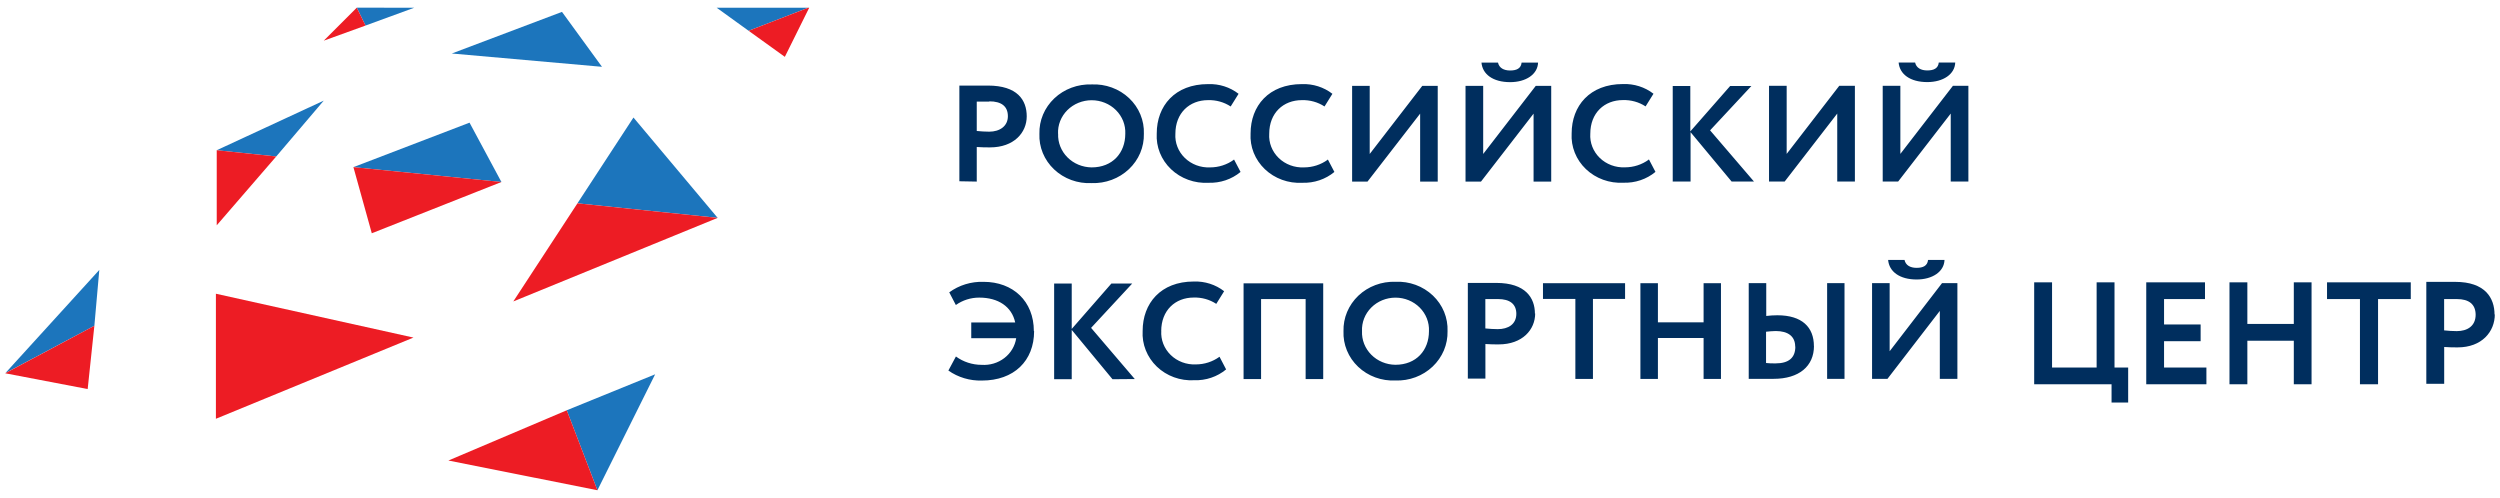 <svg width="241" height="48" viewBox="0 0 241 48" fill="none" xmlns="http://www.w3.org/2000/svg">
<g clip-path="url(#clip0_98_1444)">
<path d="M94.159 17.505V14.171C94.575 14.208 95.126 14.208 95.439 14.208C97.749 14.208 98.977 12.785 98.977 11.216C98.977 9.647 98.081 8.249 95.234 8.249C94.556 8.249 93.027 8.249 92.483 8.249V17.474L94.159 17.505ZM95.375 9.769C96.533 9.769 97.16 10.245 97.16 11.204C97.16 12.162 96.373 12.694 95.362 12.694C94.96 12.691 94.559 12.668 94.159 12.626V9.794C94.614 9.794 95.029 9.794 95.375 9.794V9.769ZM100.199 12.895C100.172 13.53 100.284 14.163 100.528 14.755C100.772 15.346 101.143 15.883 101.616 16.33C102.088 16.777 102.654 17.126 103.276 17.353C103.897 17.581 104.562 17.682 105.227 17.651C105.891 17.674 106.552 17.567 107.171 17.336C107.789 17.106 108.352 16.758 108.824 16.312C109.296 15.867 109.668 15.334 109.917 14.746C110.165 14.158 110.285 13.528 110.269 12.895C110.293 12.259 110.179 11.626 109.933 11.034C109.688 10.443 109.317 9.907 108.843 9.46C108.369 9.013 107.803 8.664 107.18 8.437C106.558 8.21 105.893 8.108 105.227 8.139C104.564 8.117 103.904 8.225 103.287 8.456C102.669 8.686 102.108 9.035 101.637 9.481C101.166 9.926 100.795 10.459 100.548 11.046C100.301 11.633 100.182 12.262 100.199 12.895ZM101.996 12.895C101.977 12.477 102.046 12.06 102.201 11.669C102.355 11.278 102.59 10.92 102.893 10.618C103.196 10.316 103.56 10.075 103.962 9.911C104.365 9.747 104.799 9.662 105.237 9.662C105.675 9.662 106.108 9.747 106.511 9.911C106.914 10.075 107.278 10.316 107.581 10.618C107.883 10.92 108.119 11.278 108.274 11.669C108.427 12.06 108.497 12.477 108.478 12.895C108.478 14.726 107.262 16.137 105.234 16.137C104.797 16.132 104.365 16.044 103.964 15.878C103.563 15.711 103.202 15.47 102.901 15.167C102.599 14.865 102.365 14.508 102.211 14.118C102.056 13.728 101.986 13.312 102.003 12.895H101.996ZM118.944 15.398C118.284 15.879 117.477 16.139 116.647 16.137C116.198 16.157 115.75 16.086 115.331 15.929C114.913 15.772 114.534 15.533 114.219 15.227C113.904 14.922 113.659 14.556 113.503 14.154C113.345 13.752 113.279 13.323 113.307 12.895C113.307 10.892 114.664 9.653 116.455 9.653C117.232 9.63 117.996 9.844 118.637 10.264L119.398 9.043C118.568 8.4 117.523 8.068 116.455 8.108C113.256 8.108 111.51 10.215 111.51 12.865C111.472 13.499 111.574 14.133 111.811 14.727C112.048 15.32 112.414 15.859 112.884 16.308C113.356 16.757 113.92 17.106 114.542 17.332C115.164 17.559 115.829 17.657 116.494 17.62C117.627 17.659 118.733 17.286 119.59 16.576L118.95 15.355L118.944 15.398ZM127.99 15.398C127.332 15.878 126.527 16.138 125.699 16.137C125.25 16.157 124.801 16.087 124.382 15.931C123.962 15.775 123.583 15.536 123.267 15.23C122.952 14.924 122.706 14.558 122.549 14.155C122.391 13.753 122.325 13.323 122.353 12.895C122.353 10.892 123.71 9.653 125.501 9.653C126.278 9.63 127.042 9.844 127.683 10.264L128.444 9.043C127.614 8.4 126.569 8.068 125.501 8.108C122.302 8.108 120.556 10.215 120.556 12.865C120.518 13.499 120.62 14.133 120.857 14.727C121.095 15.32 121.461 15.859 121.931 16.308C122.402 16.757 122.966 17.106 123.588 17.332C124.21 17.559 124.875 17.657 125.54 17.62C126.673 17.659 127.779 17.286 128.636 16.576L127.996 15.355L127.99 15.398ZM131.828 17.505L136.901 10.954V17.505H138.597V8.279H137.106L132.04 14.843V8.279H130.344V17.505H131.828ZM142.768 17.505L147.836 10.954V17.505H149.537V8.279H148.046L142.979 14.843V8.279H141.277V17.505H142.768ZM142.814 6.033C142.909 7.156 143.919 7.919 145.577 7.919C147.1 7.919 148.232 7.168 148.27 6.033H146.683C146.626 6.6 146.198 6.796 145.577 6.796C144.957 6.796 144.515 6.545 144.406 6.033H142.814ZM158.935 15.392C158.277 15.872 157.473 16.132 156.645 16.131C156.195 16.151 155.747 16.08 155.328 15.923C154.911 15.766 154.531 15.527 154.216 15.221C153.901 14.915 153.657 14.55 153.5 14.148C153.343 13.746 153.276 13.317 153.305 12.889C153.305 10.886 154.661 9.647 156.452 9.647C157.229 9.624 157.994 9.838 158.634 10.258L159.396 9.037C158.566 8.394 157.52 8.062 156.452 8.102C153.254 8.102 151.507 10.209 151.507 12.858C151.469 13.492 151.572 14.127 151.809 14.72C152.046 15.314 152.411 15.853 152.883 16.302C153.353 16.751 153.918 17.1 154.54 17.326C155.161 17.552 155.826 17.651 156.491 17.614C157.625 17.653 158.731 17.28 159.587 16.57L158.947 15.349L158.935 15.392ZM161.27 17.498H162.971V12.742L166.926 17.498H169.081L164.852 12.565L168.832 8.292H166.785L162.946 12.669V8.292H161.251V17.517L161.27 17.498ZM172.044 17.498L177.11 10.947V17.498H178.812V8.273H177.303L172.235 14.836V8.273H170.534V17.498H172.044ZM182.983 17.498L188.05 10.947V17.498H189.752V8.273H188.261L183.195 14.836V8.273H181.493V17.498H182.983ZM183.028 6.026C183.124 7.15 184.135 7.913 185.791 7.913C187.315 7.913 188.447 7.162 188.485 6.026H186.898C186.841 6.594 186.412 6.79 185.791 6.79C185.171 6.79 184.73 6.539 184.615 6.026H183.028Z" fill="#002E5E"/>
<path d="M187.017 36.52H188.693V27.297H187.209L182.162 33.859V27.297H180.467V36.52H181.952L186.998 29.971V36.52H187.017ZM187.444 25.057H185.864C185.807 25.625 185.38 25.82 184.762 25.82C184.144 25.82 183.704 25.57 183.596 25.057H182.015C182.112 26.18 183.118 26.943 184.768 26.943C186.285 26.943 187.413 26.192 187.451 25.057H187.444ZM176.135 36.52H177.811V27.297H176.135V36.52ZM174.861 33.371C174.861 31.54 173.72 30.392 171.337 30.392C170.979 30.393 170.621 30.415 170.266 30.459V27.297H168.577V36.52C169.145 36.52 170.063 36.52 170.973 36.52C173.433 36.52 174.867 35.3 174.867 33.346L174.861 33.371ZM173.07 33.413C173.07 34.494 172.432 35.031 171.158 35.031C170.827 35.031 170.522 35.031 170.247 34.994V31.979C170.558 31.941 170.871 31.919 171.184 31.912C172.369 31.912 173.057 32.425 173.057 33.413H173.07ZM164.226 36.526H165.901V27.303H164.226V31.07H159.823V27.303H158.135V36.526H159.823V32.583H164.226V36.526ZM153.535 28.817H156.657V27.303H148.743V28.817H151.865V36.526H153.56V28.817H153.535ZM147.966 30.239C147.966 28.726 147.074 27.273 144.238 27.273C143.564 27.273 142.04 27.273 141.499 27.273V36.496H143.193V33.163C143.608 33.2 144.156 33.2 144.467 33.2C146.768 33.2 147.991 31.778 147.991 30.209L147.966 30.239ZM146.175 30.239C146.175 31.265 145.392 31.729 144.385 31.729C143.984 31.726 143.585 31.703 143.187 31.662V28.829C143.64 28.829 144.054 28.829 144.398 28.829C145.551 28.829 146.175 29.306 146.175 30.264V30.239ZM139.543 31.924C139.568 31.288 139.455 30.654 139.212 30.062C138.968 29.47 138.598 28.933 138.125 28.485C137.653 28.038 137.089 27.689 136.468 27.461C135.849 27.234 135.186 27.132 134.522 27.163C133.861 27.141 133.203 27.249 132.587 27.48C131.972 27.711 131.412 28.06 130.943 28.506C130.475 28.952 130.106 29.486 129.859 30.074C129.614 30.661 129.496 31.291 129.513 31.924C129.487 32.559 129.599 33.192 129.842 33.783C130.084 34.374 130.453 34.911 130.925 35.358C131.395 35.805 131.959 36.154 132.579 36.381C133.197 36.608 133.859 36.71 134.522 36.679C135.183 36.702 135.841 36.595 136.458 36.364C137.073 36.134 137.633 35.786 138.104 35.34C138.574 34.895 138.944 34.362 139.192 33.775C139.439 33.187 139.559 32.557 139.543 31.924ZM137.752 31.924C137.752 33.755 136.541 35.165 134.515 35.165C134.08 35.161 133.651 35.072 133.251 34.906C132.852 34.74 132.492 34.498 132.192 34.196C131.892 33.894 131.658 33.537 131.504 33.147C131.351 32.757 131.28 32.341 131.298 31.924C131.278 31.506 131.348 31.09 131.501 30.698C131.654 30.307 131.889 29.95 132.19 29.648C132.492 29.346 132.854 29.105 133.255 28.941C133.657 28.777 134.088 28.692 134.525 28.692C134.962 28.692 135.393 28.777 135.795 28.941C136.195 29.105 136.558 29.346 136.859 29.648C137.161 29.95 137.395 30.307 137.549 30.698C137.702 31.09 137.772 31.506 137.752 31.924ZM125.863 36.539H127.558V27.316H119.88V36.539H121.568V28.829H125.863V36.539ZM111.941 31.924C111.941 29.922 113.292 28.683 115.075 28.683C115.849 28.66 116.611 28.874 117.248 29.293L118.006 28.073C117.18 27.43 116.139 27.099 115.075 27.139C111.89 27.139 110.151 29.244 110.151 31.9C110.113 32.533 110.215 33.168 110.451 33.761C110.687 34.355 111.051 34.894 111.52 35.343C111.988 35.791 112.551 36.141 113.17 36.367C113.79 36.593 114.453 36.691 115.113 36.654C116.243 36.693 117.344 36.32 118.198 35.611L117.561 34.39C116.903 34.871 116.1 35.13 115.273 35.129C114.826 35.148 114.38 35.078 113.963 34.921C113.547 34.764 113.168 34.525 112.855 34.219C112.541 33.914 112.298 33.548 112.141 33.146C111.985 32.744 111.919 32.316 111.947 31.887L111.941 31.924ZM109.393 36.539L105.181 31.607L109.144 27.334H107.136L103.314 31.71V27.334H101.619V36.557H103.314V31.802L107.245 36.557L109.393 36.539ZM99.663 31.912C99.663 29.037 97.656 27.169 94.82 27.169C93.627 27.13 92.456 27.488 91.507 28.182L92.144 29.403C92.796 28.938 93.587 28.687 94.4 28.689C96.216 28.689 97.535 29.544 97.866 31.088H93.629V32.602H97.962C97.848 33.354 97.441 34.037 96.823 34.514C96.204 34.991 95.421 35.225 94.629 35.171C93.733 35.171 92.862 34.887 92.151 34.365L91.424 35.721C92.359 36.378 93.496 36.718 94.655 36.685C97.739 36.685 99.688 34.799 99.688 31.912H99.663Z" fill="#002E5E"/>
<path d="M240.474 30.333C240.474 28.72 239.567 27.172 236.684 27.172C235.996 27.172 234.447 27.172 233.897 27.172V37H235.62V33.449C236.042 33.488 236.599 33.488 236.916 33.488C239.256 33.488 240.5 31.972 240.5 30.3L240.474 30.333ZM238.653 30.333C238.653 31.426 237.856 31.92 236.833 31.92C236.426 31.917 236.019 31.893 235.614 31.849V28.83C236.073 28.83 236.495 28.83 236.845 28.83C238.018 28.83 238.653 29.338 238.653 30.359V30.333ZM229.223 28.83H232.399V27.217H224.325V28.83H227.5V37.045H229.244V28.83H229.223ZM221.123 37.045H222.834V27.217H221.123V31.23H216.645V27.217H214.922V37.045H216.645V32.844H221.123V37.045ZM206.865 37.045H212.698V35.432H208.615V32.889H212.141V31.276H208.615V28.83H212.562V27.217H206.898V37.045H206.865ZM203.548 38.802H205.155V35.432H203.839V27.217H202.115V35.432H197.818V27.217H196.095V37.045H203.554V38.802H203.548Z" fill="#002E5E"/>
<path d="M39.934 0.745L35.235 2.464L34.394 0.74L39.934 0.745Z" fill="#1C75BC"/>
<path d="M34.394 0.74L35.236 2.464L31.209 3.922L34.394 0.74Z" fill="#ED1C24"/>
<path d="M54.175 1.145L58.031 6.44L43.552 5.158L54.175 1.145Z" fill="#1C75BC"/>
<path d="M77.916 0.745L72.165 2.967L69.086 0.745H77.916Z" fill="#1C75BC"/>
<path d="M31.209 9.701L26.628 15.084L20.893 14.482L31.209 9.701Z" fill="#1C75BC"/>
<path d="M26.628 15.084L20.893 21.719V14.482L26.628 15.084Z" fill="#ED1C24"/>
<path d="M78.007 0.745L75.658 5.48L72.166 2.967L77.917 0.745H78.007Z" fill="#ED1C24"/>
<path d="M9.573 26.021L9.097 31.405L0.522 35.963L9.573 26.021Z" fill="#1C75BC"/>
<path d="M9.097 31.405L8.452 37.505L0.5 35.984L9.097 31.405Z" fill="#ED1C24"/>
<path d="M61.066 11.33L69.181 21.002L55.665 19.6L61.066 11.33Z" fill="#1C75BC"/>
<path d="M69.183 21.003L49.482 29.06L55.666 19.601L69.183 21.003Z" fill="#ED1C24"/>
<path d="M39.858 32.542L20.813 40.37V28.316L39.858 32.542Z" fill="#ED1C24"/>
<path d="M63.156 36.083L57.591 47.259L54.634 39.55L63.156 36.083Z" fill="#1C75BC"/>
<path d="M54.635 39.551L57.592 47.26L43.224 44.395L54.635 39.551Z" fill="#ED1C24"/>
<path d="M34.069 16.112L45.263 11.824L48.337 17.545L34.069 16.112Z" fill="#1C75BC"/>
<path d="M34.069 16.112L48.337 17.545L35.841 22.487L34.069 16.112Z" fill="#ED1C24"/>
</g>
<defs>
<clipPath id="clip0_98_1444">
<rect width="240" height="46.52" fill="white" transform="translate(0.5 0.74)"/>
</clipPath>
</defs>
</svg>
